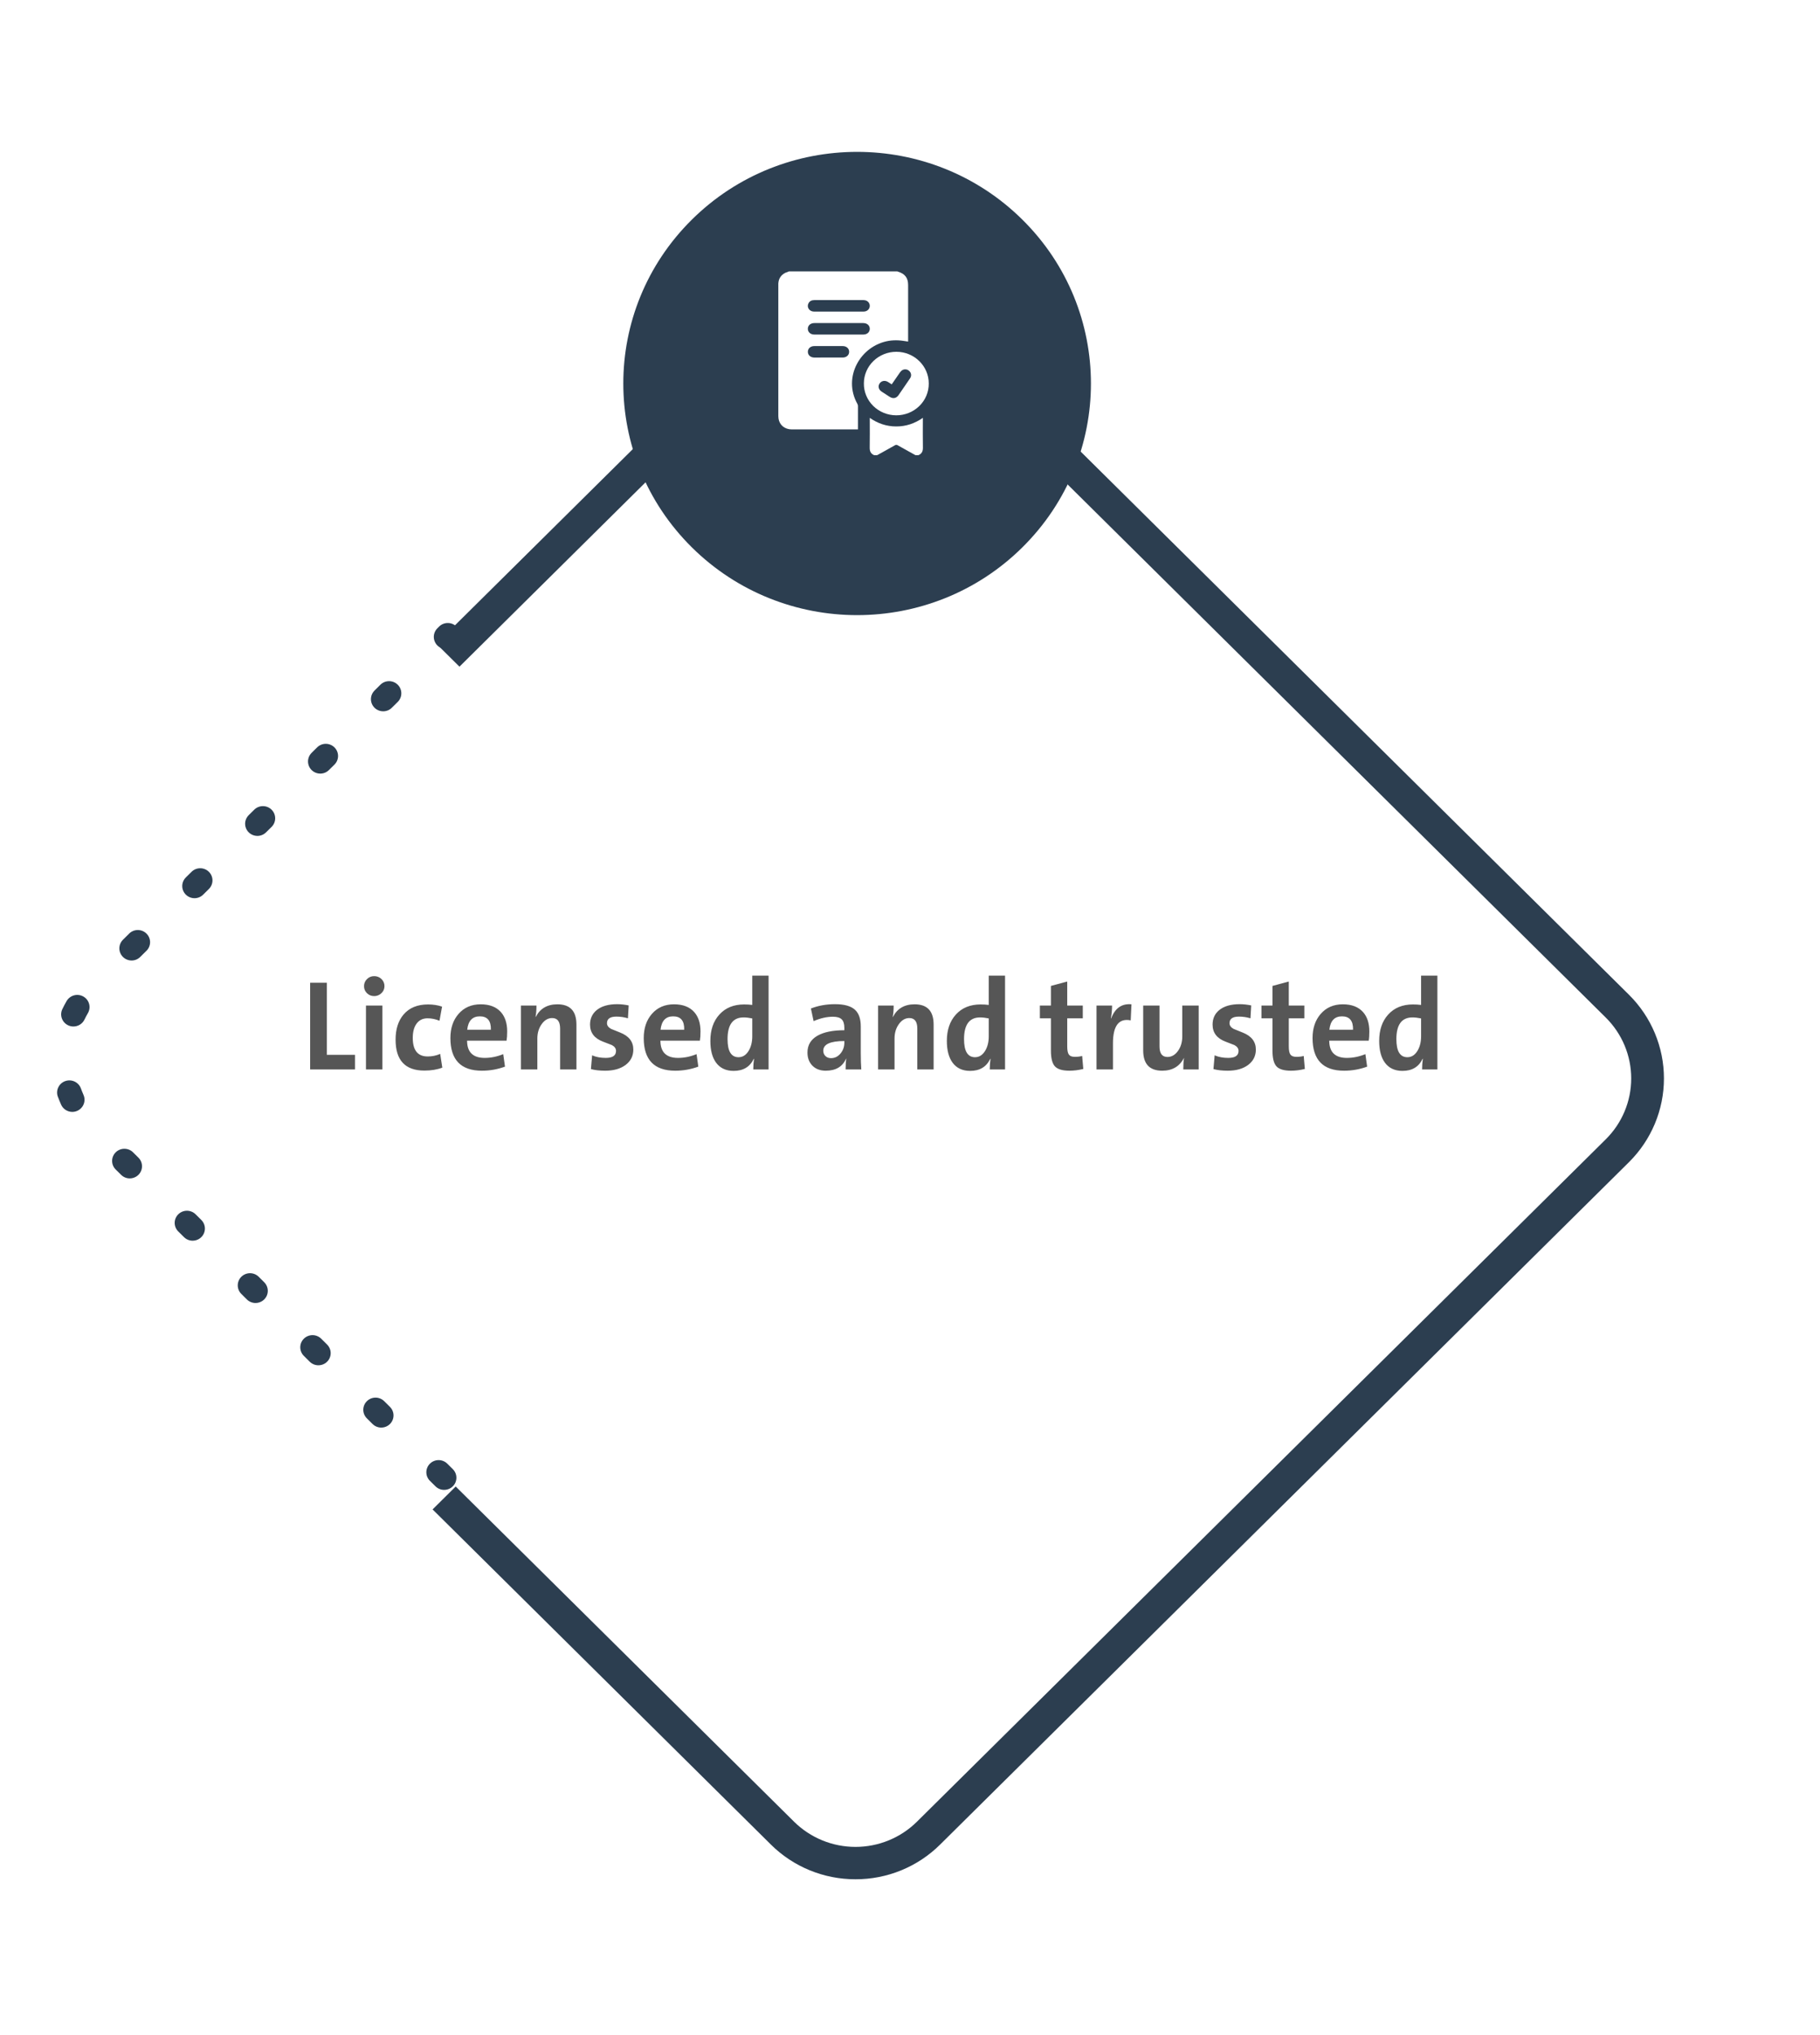 <svg width="255" height="285" viewBox="0 0 255 285" fill="none" xmlns="http://www.w3.org/2000/svg">
<path d="M62.23 208.648C62.004 208.649 61.78 208.605 61.572 208.519C61.363 208.434 61.174 208.308 61.015 208.149L60.213 207.358C59.902 207.036 59.73 206.607 59.735 206.162C59.74 205.717 59.921 205.291 60.238 204.977C60.556 204.662 60.986 204.483 61.435 204.478C61.885 204.474 62.318 204.643 62.643 204.951L63.445 205.743C63.685 205.981 63.849 206.284 63.915 206.614C63.981 206.944 63.947 207.287 63.817 207.598C63.687 207.908 63.467 208.174 63.184 208.361C62.902 208.548 62.57 208.648 62.23 208.648ZM53.419 199.923C53.193 199.924 52.969 199.88 52.761 199.794C52.552 199.709 52.363 199.583 52.204 199.425L51.404 198.633C51.082 198.314 50.9 197.882 50.9 197.431C50.9 196.979 51.081 196.547 51.403 196.228C51.725 195.909 52.161 195.729 52.617 195.729C53.072 195.729 53.509 195.908 53.832 196.227L54.634 197.021C54.874 197.258 55.038 197.562 55.105 197.892C55.171 198.222 55.137 198.564 55.007 198.875C54.877 199.186 54.657 199.451 54.374 199.638C54.091 199.825 53.758 199.924 53.419 199.923ZM44.615 191.199C44.159 191.199 43.722 191.021 43.4 190.702L42.6 189.908C42.435 189.751 42.303 189.564 42.212 189.356C42.121 189.148 42.073 188.924 42.07 188.697C42.068 188.471 42.111 188.246 42.197 188.036C42.284 187.827 42.412 187.636 42.574 187.476C42.735 187.316 42.928 187.189 43.14 187.103C43.352 187.018 43.578 186.975 43.807 186.977C44.036 186.98 44.262 187.027 44.472 187.118C44.682 187.208 44.872 187.338 45.03 187.502L45.83 188.296C46.07 188.534 46.234 188.837 46.301 189.167C46.367 189.497 46.333 189.839 46.203 190.15C46.073 190.461 45.852 190.727 45.57 190.913C45.287 191.1 44.955 191.199 44.615 191.199ZM35.803 182.476C35.348 182.476 34.911 182.297 34.588 181.978L33.789 181.183C33.478 180.862 33.306 180.433 33.311 179.988C33.316 179.543 33.497 179.117 33.814 178.803C34.132 178.488 34.562 178.309 35.011 178.304C35.461 178.299 35.894 178.469 36.219 178.777L37.019 179.571C37.259 179.809 37.422 180.113 37.489 180.443C37.555 180.773 37.521 181.115 37.391 181.426C37.261 181.737 37.041 182.002 36.758 182.189C36.475 182.376 36.143 182.476 35.803 182.476ZM26.992 173.752C26.767 173.752 26.544 173.708 26.336 173.622C26.128 173.536 25.939 173.411 25.78 173.253L24.977 172.459C24.818 172.301 24.692 172.113 24.605 171.907C24.519 171.7 24.475 171.479 24.475 171.256C24.475 171.033 24.52 170.811 24.606 170.605C24.693 170.399 24.819 170.211 24.979 170.054C25.138 169.896 25.328 169.771 25.536 169.685C25.744 169.6 25.968 169.556 26.193 169.556C26.419 169.556 26.642 169.6 26.851 169.686C27.059 169.771 27.248 169.897 27.408 170.055L28.207 170.847C28.448 171.085 28.611 171.388 28.678 171.718C28.744 172.048 28.71 172.39 28.58 172.701C28.45 173.012 28.23 173.278 27.947 173.465C27.664 173.652 27.332 173.752 26.992 173.752ZM18.183 165.027C17.958 165.028 17.734 164.984 17.525 164.898C17.317 164.813 17.128 164.687 16.968 164.528L16.166 163.736C15.864 163.414 15.7 162.988 15.708 162.547C15.716 162.107 15.896 161.687 16.21 161.376C16.525 161.065 16.948 160.886 17.393 160.877C17.837 160.869 18.268 161.031 18.594 161.33L19.396 162.122C19.637 162.36 19.8 162.663 19.866 162.993C19.933 163.323 19.899 163.665 19.768 163.976C19.639 164.287 19.418 164.553 19.136 164.74C18.853 164.927 18.521 165.027 18.181 165.027H18.183ZM10.134 155.714C9.801 155.713 9.476 155.617 9.197 155.438C8.919 155.258 8.698 155.003 8.563 154.702C8.394 154.321 8.234 153.927 8.086 153.534C7.946 153.111 7.978 152.651 8.177 152.252C8.376 151.852 8.724 151.546 9.148 151.398C9.572 151.251 10.038 151.273 10.445 151.461C10.852 151.649 11.169 151.988 11.328 152.404C11.437 152.712 11.566 153.021 11.695 153.322C11.811 153.581 11.86 153.864 11.837 154.147C11.815 154.429 11.721 154.702 11.565 154.94C11.409 155.177 11.195 155.372 10.944 155.508C10.692 155.643 10.411 155.714 10.124 155.714H10.134ZM10.284 143.753C10.03 143.753 9.778 143.697 9.549 143.588C9.345 143.492 9.162 143.357 9.011 143.191C8.86 143.026 8.743 142.832 8.667 142.621C8.592 142.411 8.559 142.187 8.57 141.964C8.582 141.741 8.638 141.522 8.735 141.321C8.916 140.945 9.112 140.571 9.322 140.21C9.433 140.012 9.582 139.838 9.761 139.698C9.94 139.558 10.145 139.455 10.365 139.394C10.585 139.334 10.814 139.317 11.041 139.345C11.267 139.373 11.485 139.446 11.683 139.559C11.881 139.671 12.054 139.822 12.192 140.001C12.331 140.181 12.432 140.386 12.489 140.604C12.547 140.823 12.56 141.051 12.528 141.274C12.495 141.498 12.418 141.713 12.301 141.907C12.137 142.191 11.982 142.486 11.838 142.781C11.698 143.074 11.477 143.32 11.2 143.492C10.924 143.664 10.604 143.755 10.277 143.753H10.284ZM18.439 134.513C18.099 134.513 17.767 134.413 17.484 134.226C17.202 134.039 16.982 133.773 16.852 133.462C16.721 133.151 16.687 132.809 16.754 132.479C16.82 132.149 16.984 131.846 17.224 131.608L18.026 130.814C18.182 130.641 18.372 130.501 18.584 130.403C18.797 130.306 19.027 130.252 19.261 130.245C19.495 130.239 19.728 130.28 19.945 130.366C20.163 130.452 20.36 130.581 20.526 130.745C20.691 130.909 20.821 131.105 20.907 131.321C20.993 131.536 21.034 131.767 21.026 131.999C21.019 132.231 20.964 132.458 20.865 132.668C20.766 132.878 20.624 133.066 20.449 133.22L19.647 134.014C19.488 134.172 19.298 134.298 19.09 134.384C18.881 134.469 18.657 134.513 18.432 134.513H18.439ZM27.25 125.788C26.91 125.788 26.578 125.688 26.296 125.501C26.013 125.314 25.793 125.048 25.663 124.738C25.533 124.427 25.499 124.085 25.565 123.754C25.631 123.424 25.795 123.121 26.035 122.883L26.837 122.091C26.997 121.933 27.186 121.808 27.394 121.722C27.602 121.637 27.826 121.593 28.051 121.593C28.277 121.592 28.5 121.636 28.709 121.722C28.917 121.807 29.107 121.932 29.266 122.09C29.426 122.248 29.552 122.435 29.639 122.642C29.725 122.848 29.77 123.069 29.77 123.292C29.77 123.516 29.726 123.737 29.639 123.943C29.553 124.15 29.427 124.337 29.267 124.495L28.465 125.289C28.305 125.448 28.114 125.574 27.904 125.66C27.695 125.745 27.47 125.789 27.243 125.788H27.25ZM36.061 117.064C35.721 117.063 35.389 116.964 35.107 116.777C34.824 116.59 34.604 116.324 34.474 116.013C34.344 115.702 34.31 115.36 34.376 115.03C34.442 114.7 34.606 114.396 34.846 114.158L35.648 113.367C35.973 113.059 36.406 112.889 36.856 112.894C37.305 112.898 37.735 113.077 38.053 113.392C38.37 113.707 38.551 114.132 38.556 114.577C38.561 115.022 38.389 115.452 38.078 115.773L37.276 116.565C37.116 116.724 36.926 116.85 36.716 116.936C36.506 117.021 36.281 117.065 36.054 117.064H36.061ZM44.873 108.339C44.533 108.339 44.2 108.239 43.918 108.052C43.635 107.865 43.415 107.599 43.285 107.288C43.155 106.977 43.121 106.635 43.187 106.305C43.254 105.975 43.417 105.672 43.657 105.434L44.457 104.642C44.782 104.334 45.215 104.164 45.664 104.169C46.114 104.174 46.544 104.353 46.861 104.667C47.179 104.982 47.36 105.408 47.365 105.853C47.37 106.298 47.198 106.727 46.887 107.048L46.087 107.84C45.927 107.999 45.737 108.125 45.527 108.211C45.317 108.297 45.092 108.34 44.865 108.339H44.873ZM53.686 99.614C53.347 99.614 53.015 99.513 52.733 99.327C52.451 99.14 52.231 98.874 52.101 98.564C51.971 98.253 51.937 97.912 52.003 97.582C52.069 97.252 52.231 96.95 52.471 96.711L53.271 95.917C53.429 95.754 53.619 95.623 53.829 95.533C54.039 95.443 54.264 95.395 54.493 95.393C54.722 95.39 54.949 95.433 55.161 95.519C55.373 95.604 55.565 95.731 55.727 95.891C55.889 96.051 56.017 96.242 56.103 96.452C56.19 96.661 56.233 96.886 56.23 97.113C56.228 97.339 56.18 97.563 56.089 97.771C55.998 97.979 55.866 98.167 55.701 98.323L54.901 99.115C54.742 99.274 54.553 99.399 54.344 99.485C54.135 99.57 53.912 99.614 53.686 99.614ZM62.497 90.889C62.157 90.89 61.825 90.791 61.542 90.604C61.259 90.417 61.039 90.151 60.909 89.841C60.779 89.53 60.745 89.188 60.811 88.858C60.878 88.527 61.041 88.224 61.282 87.987L61.55 87.72C61.874 87.412 62.307 87.242 62.757 87.247C63.206 87.251 63.636 87.43 63.954 87.745C64.272 88.06 64.452 88.485 64.457 88.93C64.462 89.375 64.291 89.805 63.98 90.126L63.71 90.393C63.55 90.552 63.359 90.678 63.149 90.763C62.939 90.848 62.715 90.891 62.488 90.889H62.497Z" fill="#2C3E50"/>
<g filter="url(#filter0_d_224_7156)">
<path d="M119.865 260.347C117.665 260.35 115.486 259.923 113.454 259.091C111.421 258.258 109.574 257.037 108.019 255.496L60.609 208.552L63.849 205.344L111.261 252.289C113.544 254.546 116.638 255.814 119.865 255.814C123.091 255.814 126.185 254.546 128.468 252.289L224.988 156.716C227.268 154.456 228.549 151.391 228.549 148.196C228.549 145.001 227.268 141.936 224.988 139.676L128.468 44.106C126.185 41.848 123.091 40.58 119.865 40.58C116.638 40.58 113.544 41.848 111.261 44.106L64.376 90.53L61.135 87.323L108.019 40.898C109.574 39.357 111.421 38.135 113.453 37.301C115.485 36.467 117.663 36.038 119.863 36.038C122.063 36.038 124.242 36.467 126.274 37.301C128.306 38.135 130.153 39.357 131.708 40.898L228.229 136.47C231.37 139.581 233.135 143.8 233.135 148.198C233.135 152.597 231.37 156.816 228.229 159.926L131.708 255.499C130.153 257.039 128.307 258.261 126.275 259.093C124.242 259.925 122.064 260.351 119.865 260.347Z" fill="#2C3E50"/>
</g>
<g filter="url(#filter1_d_224_7156)">
<path d="M109.212 241.19L25.949 158.749C24.549 157.364 23.439 155.719 22.682 153.909C21.925 152.099 21.535 150.16 21.535 148.2C21.535 146.241 21.925 144.301 22.682 142.492C23.439 140.682 24.549 139.037 25.949 137.652L109.212 55.203C112.038 52.406 115.87 50.835 119.866 50.835C123.862 50.835 127.694 52.406 130.52 55.203L213.784 137.652C215.183 139.037 216.293 140.682 217.05 142.492C217.807 144.301 218.197 146.241 218.197 148.2C218.197 150.16 217.807 152.099 217.05 153.909C216.293 155.719 215.183 157.364 213.784 158.749L130.52 241.195C129.121 242.58 127.46 243.679 125.631 244.429C123.803 245.178 121.844 245.564 119.865 245.563C117.886 245.563 115.927 245.176 114.099 244.426C112.271 243.676 110.611 242.576 109.212 241.19Z" fill="white"/>
</g>
<g filter="url(#filter2_d_224_7156)">
<path d="M105.842 233.759L32.793 161.427C30.951 159.605 29.489 157.441 28.491 155.059C27.494 152.677 26.98 150.124 26.98 147.545C26.98 144.966 27.494 142.413 28.491 140.031C29.489 137.648 30.951 135.484 32.793 133.662L105.842 64.448C107.683 62.625 109.869 61.179 112.275 60.192C114.681 59.205 117.259 58.697 119.863 58.697C122.467 58.697 125.046 59.205 127.451 60.192C129.857 61.179 132.043 62.625 133.884 64.448L206.933 133.662C208.776 135.484 210.237 137.648 211.235 140.031C212.232 142.413 212.746 144.966 212.746 147.545C212.746 150.124 212.232 152.677 211.235 155.059C210.237 157.441 208.776 159.605 206.933 161.427L133.884 233.759C132.043 235.582 129.857 237.029 127.451 238.015C125.046 239.002 122.467 239.51 119.863 239.51C117.259 239.51 114.681 239.002 112.275 238.015C109.869 237.029 107.683 235.582 105.842 233.759Z" fill="white"/>
</g>
<path d="M43.454 149.77V137.624H45.792V147.722H49.738V149.77H43.454ZM53.869 138.107C53.869 138.488 53.728 138.813 53.447 139.083C53.16 139.358 52.82 139.496 52.428 139.496C52.029 139.496 51.692 139.361 51.417 139.091C51.142 138.822 51.004 138.494 51.004 138.107C51.004 137.72 51.142 137.389 51.417 137.114C51.692 136.838 52.029 136.701 52.428 136.701C52.826 136.701 53.166 136.835 53.447 137.105C53.728 137.38 53.869 137.714 53.869 138.107ZM51.276 149.77V140.823H53.579V149.77H51.276ZM61.973 149.515C61.258 149.791 60.42 149.928 59.459 149.928C56.77 149.928 55.425 148.484 55.425 145.595C55.425 144.13 55.797 142.958 56.541 142.08C57.344 141.136 58.489 140.665 59.977 140.665C60.692 140.665 61.346 140.767 61.938 140.972L61.577 142.95C61.02 142.721 60.464 142.607 59.907 142.607C59.239 142.607 58.724 142.859 58.36 143.363C58.009 143.843 57.833 144.508 57.833 145.358C57.833 147.086 58.53 147.951 59.925 147.951C60.552 147.951 61.135 147.831 61.674 147.59L61.973 149.515ZM71.061 144.444C71.061 144.977 71.031 145.408 70.973 145.736H65.444C65.444 147.347 66.268 148.153 67.914 148.153C68.781 148.153 69.645 147.977 70.507 147.625L70.753 149.375C69.716 149.755 68.638 149.946 67.519 149.946C64.577 149.946 63.106 148.422 63.106 145.375C63.106 143.999 63.481 142.876 64.231 142.009C65.011 141.101 66.051 140.647 67.352 140.647C68.594 140.647 69.54 141.013 70.19 141.746C70.77 142.408 71.061 143.307 71.061 144.444ZM68.775 144.207C68.811 142.958 68.295 142.334 67.228 142.334C66.186 142.334 65.597 142.958 65.462 144.207H68.775ZM78.478 149.77V144.048C78.478 143.064 78.106 142.572 77.362 142.572C76.788 142.572 76.299 142.856 75.894 143.424C75.49 143.987 75.288 144.661 75.288 145.446V149.77H72.985V140.823H75.165C75.165 141.456 75.121 141.989 75.033 142.422H75.06C75.669 141.239 76.683 140.647 78.101 140.647C79.876 140.647 80.764 141.593 80.764 143.486V149.77H78.478ZM88.735 146.984C88.735 147.875 88.375 148.592 87.654 149.137C86.934 149.676 85.981 149.946 84.798 149.946C84.019 149.946 83.351 149.87 82.794 149.717L82.961 147.792C83.512 148.033 84.147 148.153 84.868 148.153C85.829 148.153 86.31 147.828 86.31 147.177C86.31 146.837 86.119 146.565 85.738 146.36C85.703 146.342 85.287 146.181 84.49 145.876C83.277 145.419 82.671 144.623 82.671 143.486C82.671 142.648 82.978 141.974 83.594 141.464C84.273 140.908 85.231 140.629 86.468 140.629C86.989 140.629 87.528 140.688 88.085 140.805L87.98 142.607C87.452 142.449 86.913 142.37 86.362 142.37C85.483 142.37 85.044 142.677 85.044 143.292C85.044 143.615 85.237 143.881 85.624 144.092L86.89 144.602C88.12 145.088 88.735 145.882 88.735 146.984ZM98.148 144.444C98.148 144.977 98.119 145.408 98.061 145.736H92.532C92.532 147.347 93.356 148.153 95.002 148.153C95.869 148.153 96.733 147.977 97.595 147.625L97.841 149.375C96.804 149.755 95.726 149.946 94.606 149.946C91.665 149.946 90.194 148.422 90.194 145.375C90.194 143.999 90.569 142.876 91.319 142.009C92.099 141.101 93.139 140.647 94.439 140.647C95.682 140.647 96.628 141.013 97.278 141.746C97.858 142.408 98.148 143.307 98.148 144.444ZM95.863 144.207C95.898 142.958 95.383 142.334 94.316 142.334C93.273 142.334 92.685 142.958 92.55 144.207H95.863ZM105.54 149.77C105.54 149.26 105.575 148.762 105.646 148.276H105.61C105.077 149.407 104.137 149.972 102.789 149.972C101.723 149.972 100.905 149.591 100.337 148.83C99.798 148.103 99.528 147.083 99.528 145.771C99.528 144.242 99.947 143.014 100.785 142.088C101.641 141.139 102.801 140.665 104.266 140.665C104.67 140.665 105.048 140.688 105.399 140.735V136.63H107.685V149.77H105.54ZM105.399 142.625C104.954 142.531 104.55 142.484 104.187 142.484C102.687 142.484 101.937 143.498 101.937 145.525C101.937 147.212 102.449 148.056 103.475 148.056C104.055 148.056 104.526 147.76 104.89 147.168C105.229 146.612 105.399 145.932 105.399 145.129V142.625ZM118.478 149.77C118.478 149.155 118.507 148.651 118.565 148.258L118.548 148.241C118.062 149.377 117.109 149.946 115.691 149.946C114.9 149.946 114.271 149.703 113.802 149.216C113.356 148.748 113.134 148.141 113.134 147.397C113.134 146.36 113.603 145.575 114.54 145.042C115.431 144.532 116.685 144.277 118.302 144.277V143.952C118.302 143.401 118.182 143.005 117.941 142.765C117.695 142.513 117.282 142.387 116.702 142.387C115.847 142.387 114.944 142.592 113.995 143.002L113.617 141.236C114.637 140.832 115.765 140.629 117.001 140.629C118.331 140.629 119.277 140.905 119.84 141.456C120.35 141.948 120.604 142.721 120.604 143.776V147.467C120.604 148.346 120.628 149.114 120.675 149.77H118.478ZM118.302 145.789C116.333 145.789 115.349 146.24 115.349 147.142C115.349 147.441 115.445 147.687 115.639 147.88C115.838 148.085 116.102 148.188 116.43 148.188C116.969 148.188 117.42 147.962 117.783 147.511C118.129 147.083 118.302 146.588 118.302 146.026V145.789ZM128.523 149.77V144.048C128.523 143.064 128.151 142.572 127.407 142.572C126.833 142.572 126.344 142.856 125.939 143.424C125.535 143.987 125.333 144.661 125.333 145.446V149.77H123.03V140.823H125.21C125.21 141.456 125.166 141.989 125.078 142.422H125.104C125.714 141.239 126.728 140.647 128.146 140.647C129.921 140.647 130.809 141.593 130.809 143.486V149.77H128.523ZM138.675 149.77C138.675 149.26 138.71 148.762 138.78 148.276H138.745C138.212 149.407 137.271 149.972 135.924 149.972C134.857 149.972 134.04 149.591 133.472 148.83C132.933 148.103 132.663 147.083 132.663 145.771C132.663 144.242 133.082 143.014 133.92 142.088C134.775 141.139 135.936 140.665 137.4 140.665C137.805 140.665 138.183 140.688 138.534 140.735V136.63H140.819V149.77H138.675ZM138.534 142.625C138.089 142.531 137.685 142.484 137.321 142.484C135.821 142.484 135.071 143.498 135.071 145.525C135.071 147.212 135.584 148.056 136.609 148.056C137.189 148.056 137.661 147.76 138.024 147.168C138.364 146.612 138.534 145.932 138.534 145.129V142.625ZM151.779 149.7C151.111 149.864 150.464 149.946 149.837 149.946C148.853 149.946 148.173 149.741 147.798 149.331C147.429 148.92 147.244 148.191 147.244 147.142V142.607H145.697V140.823H147.244V138.072L149.529 137.457V140.823H151.709V142.607H149.529V146.527C149.529 147.101 149.608 147.491 149.767 147.696C149.919 147.901 150.194 148.003 150.593 148.003C150.991 148.003 151.334 147.962 151.621 147.88L151.779 149.7ZM158.424 142.897C156.766 142.569 155.937 143.641 155.937 146.114V149.77H153.634V140.823H155.813C155.813 141.391 155.758 141.992 155.646 142.625H155.682C156.232 141.177 157.182 140.518 158.529 140.647L158.424 142.897ZM165.789 149.77C165.789 149.079 165.824 148.545 165.895 148.17H165.877C165.262 149.354 164.248 149.946 162.836 149.946C161.061 149.946 160.173 149 160.173 147.107V140.823H162.458V146.544C162.458 147.529 162.83 148.021 163.574 148.021C164.154 148.021 164.646 147.737 165.051 147.168C165.449 146.612 165.648 145.938 165.648 145.147V140.823H167.951V149.77H165.789ZM175.958 146.984C175.958 147.875 175.598 148.592 174.877 149.137C174.156 149.676 173.204 149.946 172.021 149.946C171.241 149.946 170.573 149.87 170.017 149.717L170.184 147.792C170.734 148.033 171.37 148.153 172.091 148.153C173.052 148.153 173.532 147.828 173.532 147.177C173.532 146.837 173.342 146.565 172.961 146.36C172.926 146.342 172.51 146.181 171.713 145.876C170.5 145.419 169.894 144.623 169.894 143.486C169.894 142.648 170.201 141.974 170.816 141.464C171.496 140.908 172.454 140.629 173.69 140.629C174.212 140.629 174.751 140.688 175.308 140.805L175.202 142.607C174.675 142.449 174.136 142.37 173.585 142.37C172.706 142.37 172.267 142.677 172.267 143.292C172.267 143.615 172.46 143.881 172.847 144.092L174.112 144.602C175.343 145.088 175.958 145.882 175.958 146.984ZM182.822 149.7C182.154 149.864 181.507 149.946 180.88 149.946C179.896 149.946 179.216 149.741 178.841 149.331C178.472 148.92 178.287 148.191 178.287 147.142V142.607H176.74V140.823H178.287V138.072L180.572 137.457V140.823H182.752V142.607H180.572V146.527C180.572 147.101 180.651 147.491 180.81 147.696C180.962 147.901 181.237 148.003 181.636 148.003C182.034 148.003 182.377 147.962 182.664 147.88L182.822 149.7ZM191.857 144.444C191.857 144.977 191.828 145.408 191.77 145.736H186.241C186.241 147.347 187.064 148.153 188.711 148.153C189.578 148.153 190.442 147.977 191.304 147.625L191.55 149.375C190.513 149.755 189.435 149.946 188.315 149.946C185.374 149.946 183.903 148.422 183.903 145.375C183.903 143.999 184.278 142.876 185.028 142.009C185.808 141.101 186.848 140.647 188.148 140.647C189.391 140.647 190.337 141.013 190.987 141.746C191.567 142.408 191.857 143.307 191.857 144.444ZM189.572 144.207C189.607 142.958 189.092 142.334 188.025 142.334C186.982 142.334 186.394 142.958 186.259 144.207H189.572ZM199.249 149.77C199.249 149.26 199.284 148.762 199.354 148.276H199.319C198.786 149.407 197.846 149.972 196.498 149.972C195.432 149.972 194.614 149.591 194.046 148.83C193.507 148.103 193.237 147.083 193.237 145.771C193.237 144.242 193.656 143.014 194.494 142.088C195.35 141.139 196.51 140.665 197.975 140.665C198.379 140.665 198.757 140.688 199.108 140.735V136.63H201.394V149.77H199.249ZM199.108 142.625C198.663 142.531 198.259 142.484 197.896 142.484C196.396 142.484 195.646 143.498 195.646 145.525C195.646 147.212 196.158 148.056 197.184 148.056C197.764 148.056 198.235 147.76 198.599 147.168C198.938 146.612 199.108 145.932 199.108 145.129V142.625Z" fill="#565656"/>
<g filter="url(#filter3_d_224_7156)">
<path d="M143.255 73.812C156.049 61.144 156.049 40.605 143.255 27.937C130.462 15.269 109.72 15.269 96.926 27.937C84.133 40.605 84.133 61.144 96.926 73.812C109.72 86.48 130.462 86.48 143.255 73.812Z" fill="#2C3E50"/>
</g>
<path d="M110.552 38.003H125.739C125.753 38.013 125.764 38.028 125.779 38.032C126.789 38.327 127.237 38.907 127.237 39.924C127.237 42.472 127.237 45.019 127.237 47.567V47.835C126.757 47.772 126.317 47.683 125.873 47.665C125.426 47.642 124.978 47.664 124.536 47.732C120.548 48.39 118.031 52.831 120.13 56.563C120.181 56.657 120.208 56.762 120.209 56.869C120.214 57.858 120.209 58.847 120.209 59.836C120.209 59.925 120.209 60.015 120.209 60.13H119.984C116.953 60.13 113.923 60.13 110.893 60.13C110.789 60.131 110.686 60.124 110.584 60.109C109.646 59.955 109.051 59.247 109.051 58.282C109.051 52.282 109.051 46.282 109.051 40.282C109.051 40.089 109.042 39.895 109.051 39.704C109.091 39.021 109.419 38.512 110.046 38.197C110.211 38.124 110.38 38.059 110.552 38.003ZM117.536 43.634C118.69 43.634 119.844 43.634 120.997 43.634C121.499 43.634 121.866 43.283 121.864 42.826C121.861 42.368 121.492 42.031 120.987 42.027C120.6 42.024 120.213 42.027 119.825 42.027C117.914 42.027 116.003 42.027 114.092 42.027C113.722 42.027 113.436 42.161 113.271 42.486C112.995 43.029 113.403 43.633 114.051 43.636C115.213 43.638 116.374 43.633 117.536 43.633V43.634ZM117.552 45.243H114.117C113.565 45.243 113.191 45.564 113.187 46.039C113.183 46.515 113.559 46.851 114.103 46.851C116.384 46.851 118.665 46.851 120.946 46.851C121.492 46.851 121.867 46.516 121.864 46.041C121.86 45.566 121.485 45.244 120.935 45.243H117.552ZM116.089 50.07C116.752 50.07 117.414 50.07 118.077 50.07C118.601 50.07 118.974 49.728 118.974 49.266C118.974 48.803 118.599 48.466 118.073 48.466C116.747 48.466 115.422 48.466 114.096 48.466C113.565 48.466 113.195 48.794 113.19 49.26C113.185 49.727 113.561 50.072 114.104 50.074C114.763 50.071 115.426 50.07 116.089 50.069V50.07Z" fill="white"/>
<path d="M122.482 63.746C121.999 63.545 121.845 63.185 121.854 62.684C121.878 61.403 121.862 60.122 121.862 58.84V58.52C122.992 59.307 124.214 59.719 125.568 59.721C126.922 59.723 128.153 59.319 129.301 58.515V58.813C129.301 60.103 129.285 61.393 129.309 62.682C129.318 63.182 129.164 63.543 128.681 63.744H128.267C127.439 63.286 126.611 62.833 125.791 62.367C125.73 62.324 125.657 62.301 125.581 62.301C125.506 62.301 125.433 62.324 125.372 62.367C124.552 62.836 123.724 63.288 122.896 63.746H122.482Z" fill="white"/>
<path d="M121.038 53.677C121.041 52.504 121.524 51.381 122.38 50.553C123.236 49.726 124.395 49.263 125.602 49.266C128.105 49.272 130.139 51.27 130.129 53.714C130.133 54.298 130.018 54.878 129.791 55.418C129.563 55.959 129.227 56.451 128.802 56.864C128.378 57.278 127.873 57.606 127.317 57.829C126.761 58.051 126.165 58.165 125.564 58.162C124.962 58.16 124.367 58.042 123.813 57.814C123.259 57.587 122.757 57.255 122.336 56.838C121.916 56.42 121.584 55.926 121.361 55.384C121.138 54.841 121.028 54.261 121.038 53.677ZM124.939 53.828C124.748 53.704 124.585 53.596 124.419 53.492C123.992 53.229 123.499 53.318 123.241 53.702C122.982 54.086 123.093 54.558 123.517 54.837C123.893 55.087 124.271 55.332 124.653 55.575C125.127 55.876 125.584 55.788 125.9 55.331C126.422 54.575 126.939 53.816 127.458 53.057C127.492 53.009 127.523 52.959 127.551 52.907C127.642 52.749 127.674 52.564 127.64 52.386C127.606 52.207 127.508 52.045 127.365 51.929C127.231 51.808 127.059 51.736 126.877 51.726C126.695 51.715 126.514 51.766 126.367 51.871C126.24 51.97 126.132 52.09 126.046 52.224C125.675 52.749 125.316 53.279 124.939 53.828Z" fill="white"/>
<defs>
<filter id="filter0_d_224_7156" x="39.372" y="17.632" width="215.001" height="266.785" filterUnits="userSpaceOnUse" color-interpolation-filters="sRGB">
<feFlood flood-opacity="0" result="BackgroundImageFix"/>
<feColorMatrix in="SourceAlpha" type="matrix" values="0 0 0 0 0 0 0 0 0 0 0 0 0 0 0 0 0 0 127 0" result="hardAlpha"/>
<feOffset dy="2.832"/>
<feGaussianBlur stdDeviation="10.619"/>
<feComposite in2="hardAlpha" operator="out"/>
<feColorMatrix type="matrix" values="0 0 0 0 0 0 0 0 0 0 0 0 0 0 0 0 0 0 0.15 0"/>
<feBlend mode="normal" in2="BackgroundImageFix" result="effect1_dropShadow_224_7156"/>
<feBlend mode="normal" in="SourceGraphic" in2="effect1_dropShadow_224_7156" result="shape"/>
</filter>
<filter id="filter1_d_224_7156" x="0.297" y="32.429" width="239.138" height="237.204" filterUnits="userSpaceOnUse" color-interpolation-filters="sRGB">
<feFlood flood-opacity="0" result="BackgroundImageFix"/>
<feColorMatrix in="SourceAlpha" type="matrix" values="0 0 0 0 0 0 0 0 0 0 0 0 0 0 0 0 0 0 127 0" result="hardAlpha"/>
<feOffset dy="2.832"/>
<feGaussianBlur stdDeviation="10.619"/>
<feComposite in2="hardAlpha" operator="out"/>
<feColorMatrix type="matrix" values="0 0 0 0 0 0 0 0 0 0 0 0 0 0 0 0 0 0 0.15 0"/>
<feBlend mode="normal" in2="BackgroundImageFix" result="effect1_dropShadow_224_7156"/>
<feBlend mode="normal" in="SourceGraphic" in2="effect1_dropShadow_224_7156" result="shape"/>
</filter>
<filter id="filter2_d_224_7156" x="5.743" y="40.291" width="228.241" height="223.288" filterUnits="userSpaceOnUse" color-interpolation-filters="sRGB">
<feFlood flood-opacity="0" result="BackgroundImageFix"/>
<feColorMatrix in="SourceAlpha" type="matrix" values="0 0 0 0 0 0 0 0 0 0 0 0 0 0 0 0 0 0 127 0" result="hardAlpha"/>
<feOffset dy="2.832"/>
<feGaussianBlur stdDeviation="10.619"/>
<feComposite in2="hardAlpha" operator="out"/>
<feColorMatrix type="matrix" values="0 0 0 0 0 0 0 0 0 0 0 0 0 0 0 0 0 0 0.15 0"/>
<feBlend mode="normal" in2="BackgroundImageFix" result="effect1_dropShadow_224_7156"/>
<feBlend mode="normal" in="SourceGraphic" in2="effect1_dropShadow_224_7156" result="shape"/>
</filter>
<filter id="filter3_d_224_7156" x="66.094" y="0.03" width="107.993" height="107.351" filterUnits="userSpaceOnUse" color-interpolation-filters="sRGB">
<feFlood flood-opacity="0" result="BackgroundImageFix"/>
<feColorMatrix in="SourceAlpha" type="matrix" values="0 0 0 0 0 0 0 0 0 0 0 0 0 0 0 0 0 0 127 0" result="hardAlpha"/>
<feOffset dy="2.832"/>
<feGaussianBlur stdDeviation="10.619"/>
<feComposite in2="hardAlpha" operator="out"/>
<feColorMatrix type="matrix" values="0 0 0 0 0 0 0 0 0 0 0 0 0 0 0 0 0 0 0.15 0"/>
<feBlend mode="normal" in2="BackgroundImageFix" result="effect1_dropShadow_224_7156"/>
<feBlend mode="normal" in="SourceGraphic" in2="effect1_dropShadow_224_7156" result="shape"/>
</filter>
</defs>
</svg>
